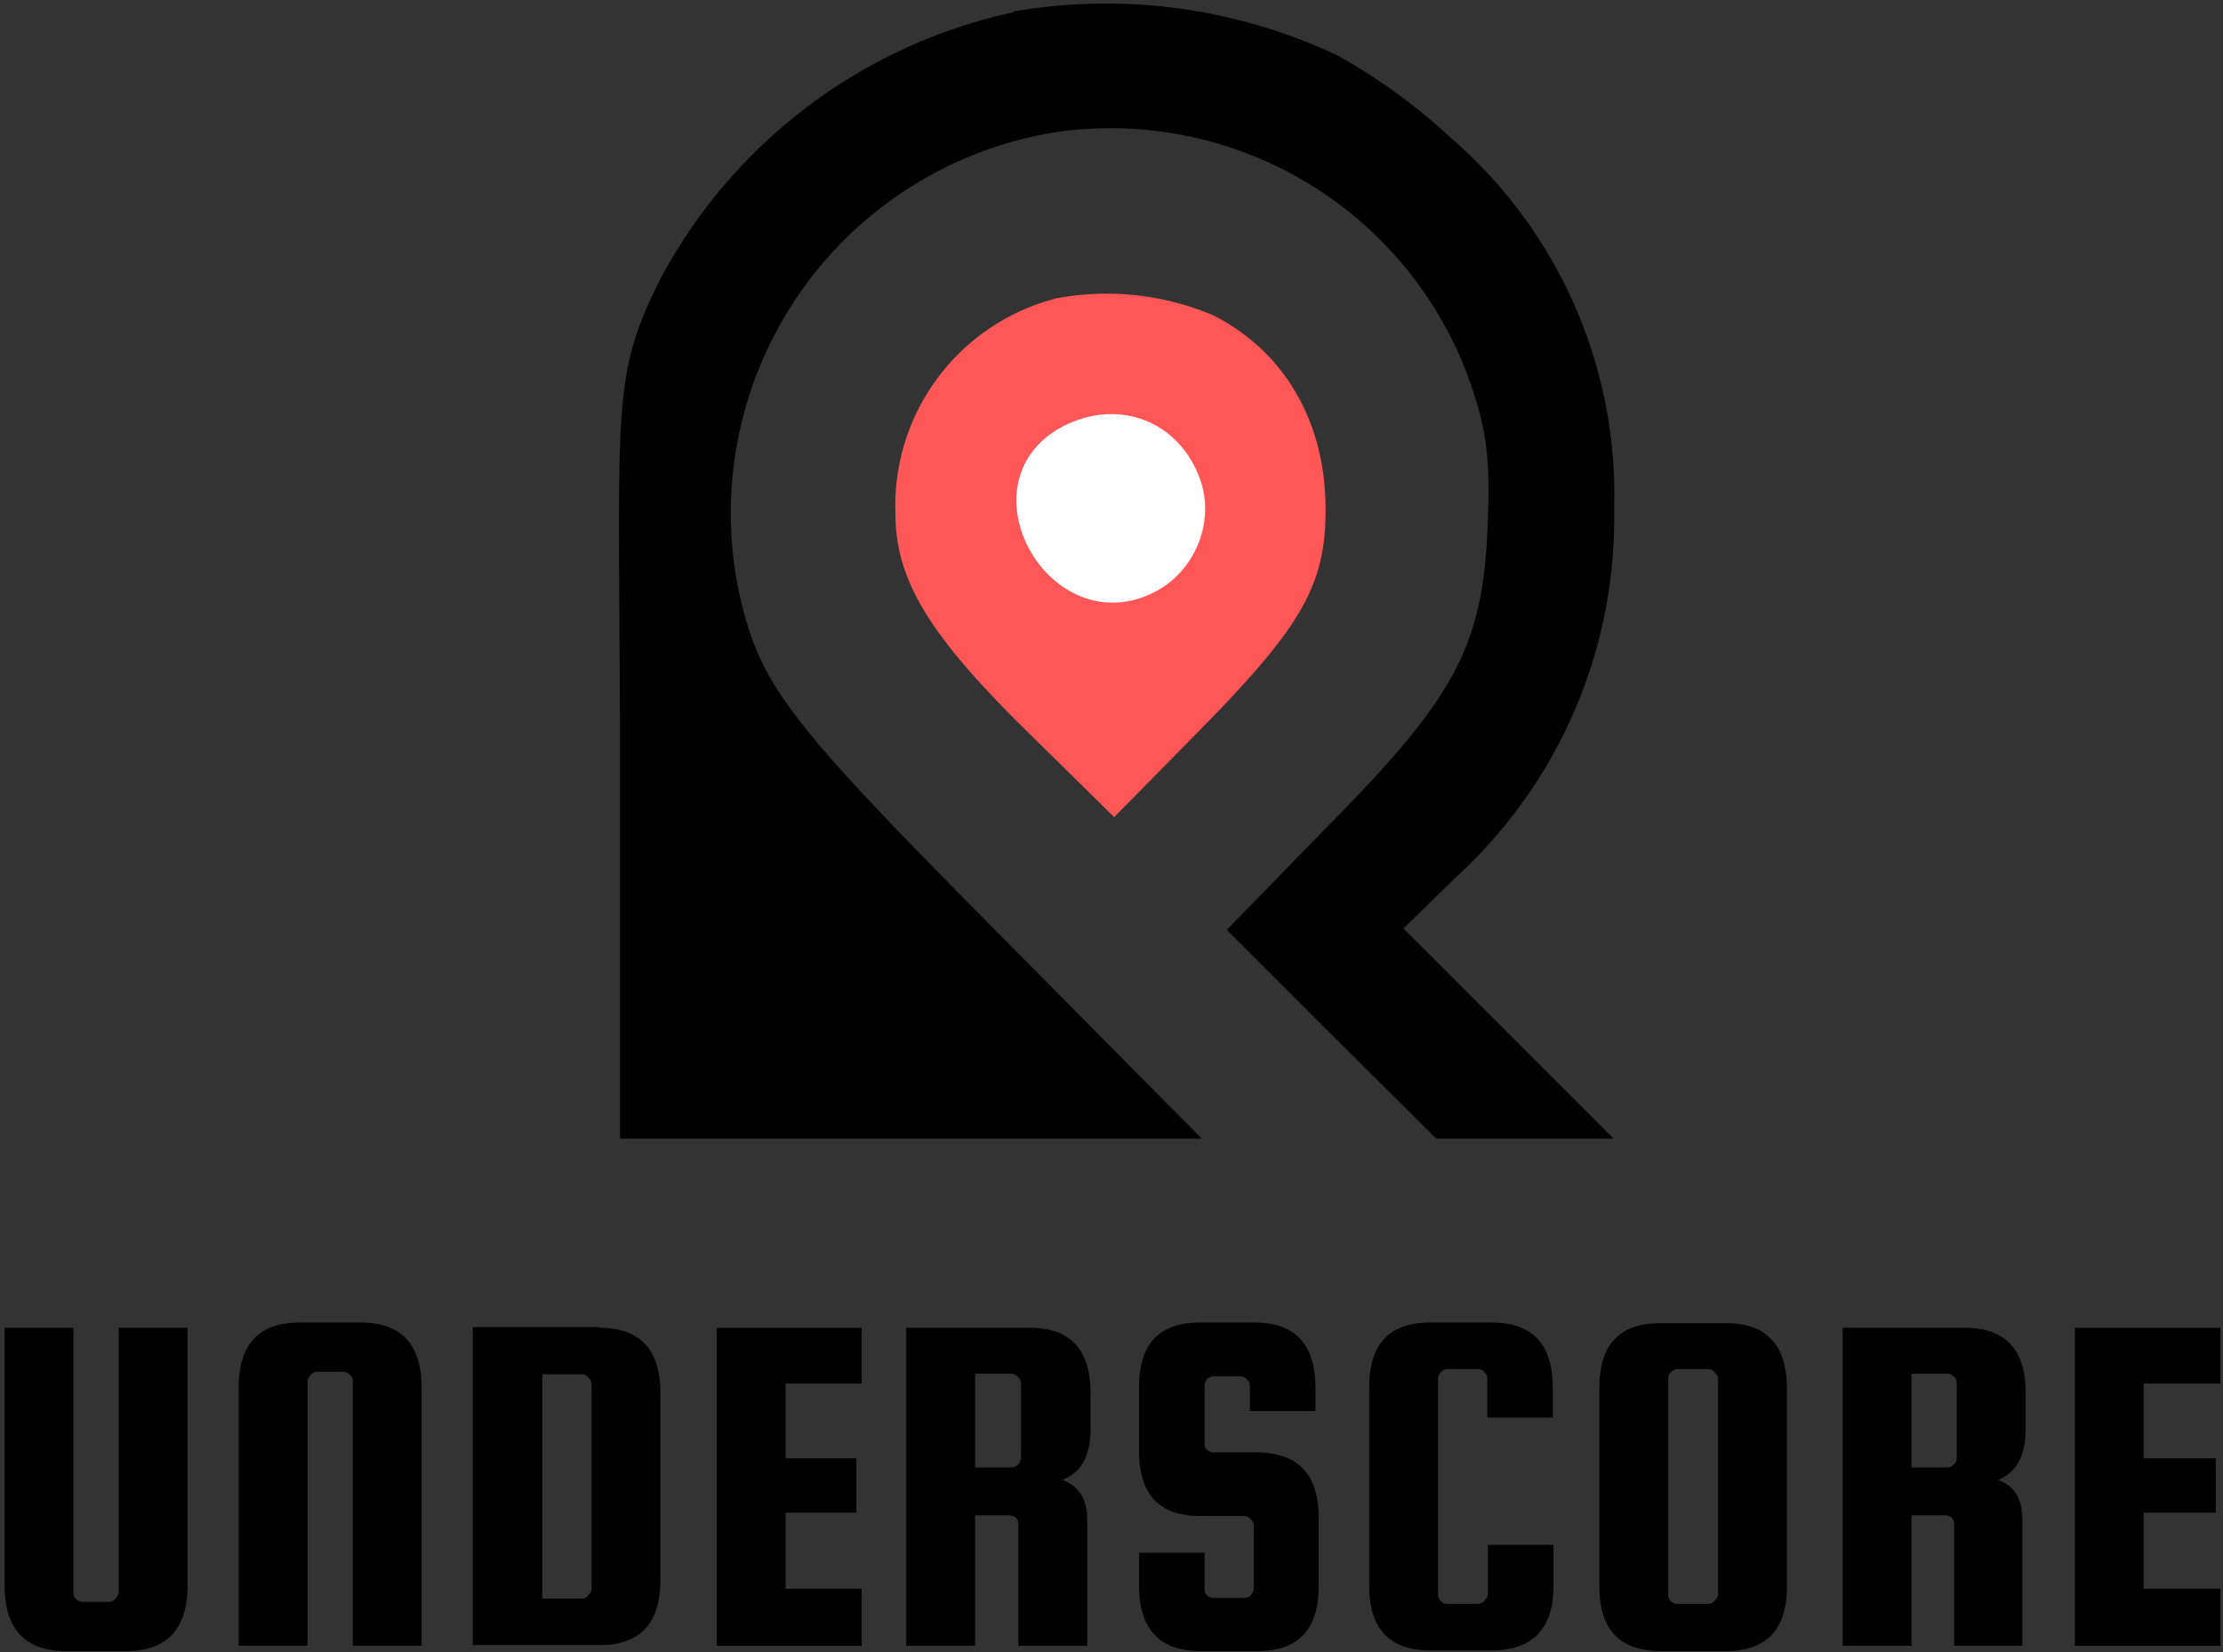 <svg width="339" height="252" xmlns="http://www.w3.org/2000/svg" fill="none" viewBox="0 0 339 252">
  <rect x="0" y="0" width="339" height="252" fill="#333333" stroke="none"/>
  <path
    fill="#000"
    stroke="#000"
    stroke-width="1.3"
    d="M155.2 2.4a79.5 79.5 0 0 0-53.9 40.4c-7.8 15.6-6.1 18.8-6.1 77.1V173h86.5L151 142c-32-32.3-35.8-37.4-39-51.8a59.5 59.5 0 0 1 49-70.7 58.8 58.8 0 0 1 64.5 40.7c2 6.2 2.4 11 2 20.1-.7 18.3-5 26.4-24.4 46L188 141.8l15.6 15.6 15.7 15.6H244.5l-15.7-15.7-15.7-15.7 8.6-8.4a73.5 73.5 0 0 0 23.8-55.5 71.3 71.3 0 0 0-24.7-56.2A88 88 0 0 0 203.6 9a82.1 82.1 0 0 0-48.4-6.7Z"
  />
  <path
    fill="#FF5757"
    stroke="#FF5757"
    stroke-width="1.3"
    d="M161 46.2a32 32 0 0 0-23.8 32.1c0 9.8 4.9 18 19.5 32.4l13.2 13 12.8-13c15.3-15.6 18.8-21.7 18.8-33 0-13-6-23.5-16.7-29a41 41 0 0 0-23.9-2.5Zm17.2 19.6c3.6 2.3 5.6 7 5.6 12.8 0 6.1-7.5 13-14.2 13-13.2 0-19.6-15.3-10-24.2 2-1.9 4.5-3.8 5.6-4.2 2.8-1 9.3.2 13 2.6Z"
  />
  <path
    fill="#fff"
    stroke="#fff"
    stroke-width="1.3"
    d="M162.2 65.7c-15 8.2-1.6 31.8 13.6 24 5.8-3 8.7-10 6.7-16.1-3-8.8-12-12.3-20.3-7.9Z"
  />
  <path
    fill="#000"
    d="M327 242.3h11.6v8.7h-22.2v-48.5h22.2v8.5h-11.7v11.4h11v8.3h-11v11.6ZM291.5 231.1V251H281v-48.5h18.6c6.2 0 9.3 3.3 9.3 9.9v5.6c0 4-1.4 6.6-4.2 7.7 2.5.9 3.7 2.9 3.7 6.1V251H298v-18.4c0-1-.5-1.5-1.4-1.5h-5Zm0-21.5v14.2h5.5c.4 0 .7-.2 1-.5.3-.3.4-.6.4-1V211c0-.4-.1-.8-.4-1-.3-.3-.6-.5-1-.5h-5.5ZM272.5 211.6V242c0 6.5-3.1 9.8-9.3 9.8h-10c-6.2 0-9.3-3.3-9.3-9.8v-30.3c0-6.6 3-9.9 9.3-9.9h10c6.2 0 9.3 3.3 9.3 10ZM262 243.1v-32.8c0-.4-.2-.7-.5-1-.2-.3-.6-.5-1-.5h-4.7c-.4 0-.7.2-1 .5-.3.3-.4.6-.4 1v32.8a1.4 1.4 0 0 0 1.4 1.5h4.7c.4 0 .8-.2 1-.5.3-.3.5-.7.5-1ZM226.9 243v-7.4h10v6.3c0 6.5-3.2 9.8-9.4 9.8h-9.4c-6.2 0-9.3-3.3-9.3-9.8v-30.3c0-6.6 3-9.9 9.3-9.9h9.4c6.2 0 9.3 3.3 9.3 10v4.5h-10v-5.8c0-.5 0-.8-.4-1.1-.2-.3-.6-.5-1-.5h-4.7c-.4 0-.7.2-1 .5-.3.3-.4.6-.4 1v32.8a1.4 1.4 0 0 0 1.4 1.5h4.7c.4 0 .8-.2 1-.5.3-.3.5-.7.5-1ZM200.6 215.2h-10v-3.8c0-.4-.1-.8-.4-1-.3-.3-.6-.5-1-.5h-4.1c-.4 0-.8.2-1 .4-.3.3-.4.7-.4 1.1v8.6c0 .4 0 .8.3 1 .3.4.7.5 1 .5h6.8c6.2.1 9.3 3.4 9.3 10v10.3c0 6.6-3 10-9.3 10H183c-6.2 0-9.3-3.4-9.3-10v-5h10v5.4c0 .4 0 .8.3 1 .3.4.7.5 1 .5h4.7c.4 0 .8-.1 1-.4.3-.3.5-.7.5-1v-9.6c0-.4-.2-.8-.5-1-.2-.3-.6-.5-1-.5H183c-6.2 0-9.3-3.3-9.3-9.9v-9.7c0-6.6 3-9.9 9.3-9.9h8.3c6.2 0 9.3 3.3 9.3 10v3.5ZM148.7 231.1V251h-10.5v-48.5H157c6.2 0 9.3 3.3 9.3 9.9v5.6c0 4-1.4 6.6-4.3 7.7 2.5.9 3.8 2.9 3.8 6.1V251h-10.5v-18.4c0-1-.5-1.5-1.5-1.5h-5Zm0-21.5v14.2h5.6c.4 0 .7-.2 1-.5.2-.3.4-.6.4-1V211c0-.4-.2-.8-.5-1-.2-.3-.5-.5-1-.5h-5.5ZM119.8 242.3h11.6v8.7h-22.1v-48.5h22.1v8.5h-11.6v11.4h10.8v8.3h-10.8v11.6ZM91.4 202.5c6.2 0 9.3 3.3 9.3 9.9V241c0 6.6-3.1 9.9-9.3 9.9H72.1v-48.5h19.3Zm-1.2 39.8v-31.2c0-.4-.2-.8-.5-1-.2-.3-.5-.5-1-.5h-6v34.2h6c.5 0 .8-.2 1-.5.3-.3.5-.6.5-1ZM64.3 251H53.8v-40.3c0-.4-.1-.7-.4-1-.3-.3-.6-.5-1-.5h-4c-.4 0-.8.2-1 .5-.3.3-.5.6-.5 1V251H36.4v-39.4c0-6.6 3.1-9.9 9.3-9.9H55c6.2 0 9.3 3.3 9.3 10V251ZM18 202.5h10.6v39.3c0 6.6-3.1 10-9.3 10H10c-6.2 0-9.3-3.4-9.3-10v-39.3h10.5v40.3a1.4 1.4 0 0 0 1.4 1.5h4c.4 0 .8-.2 1-.5.3-.3.5-.7.5-1v-40.3Z"
  />
</svg>
